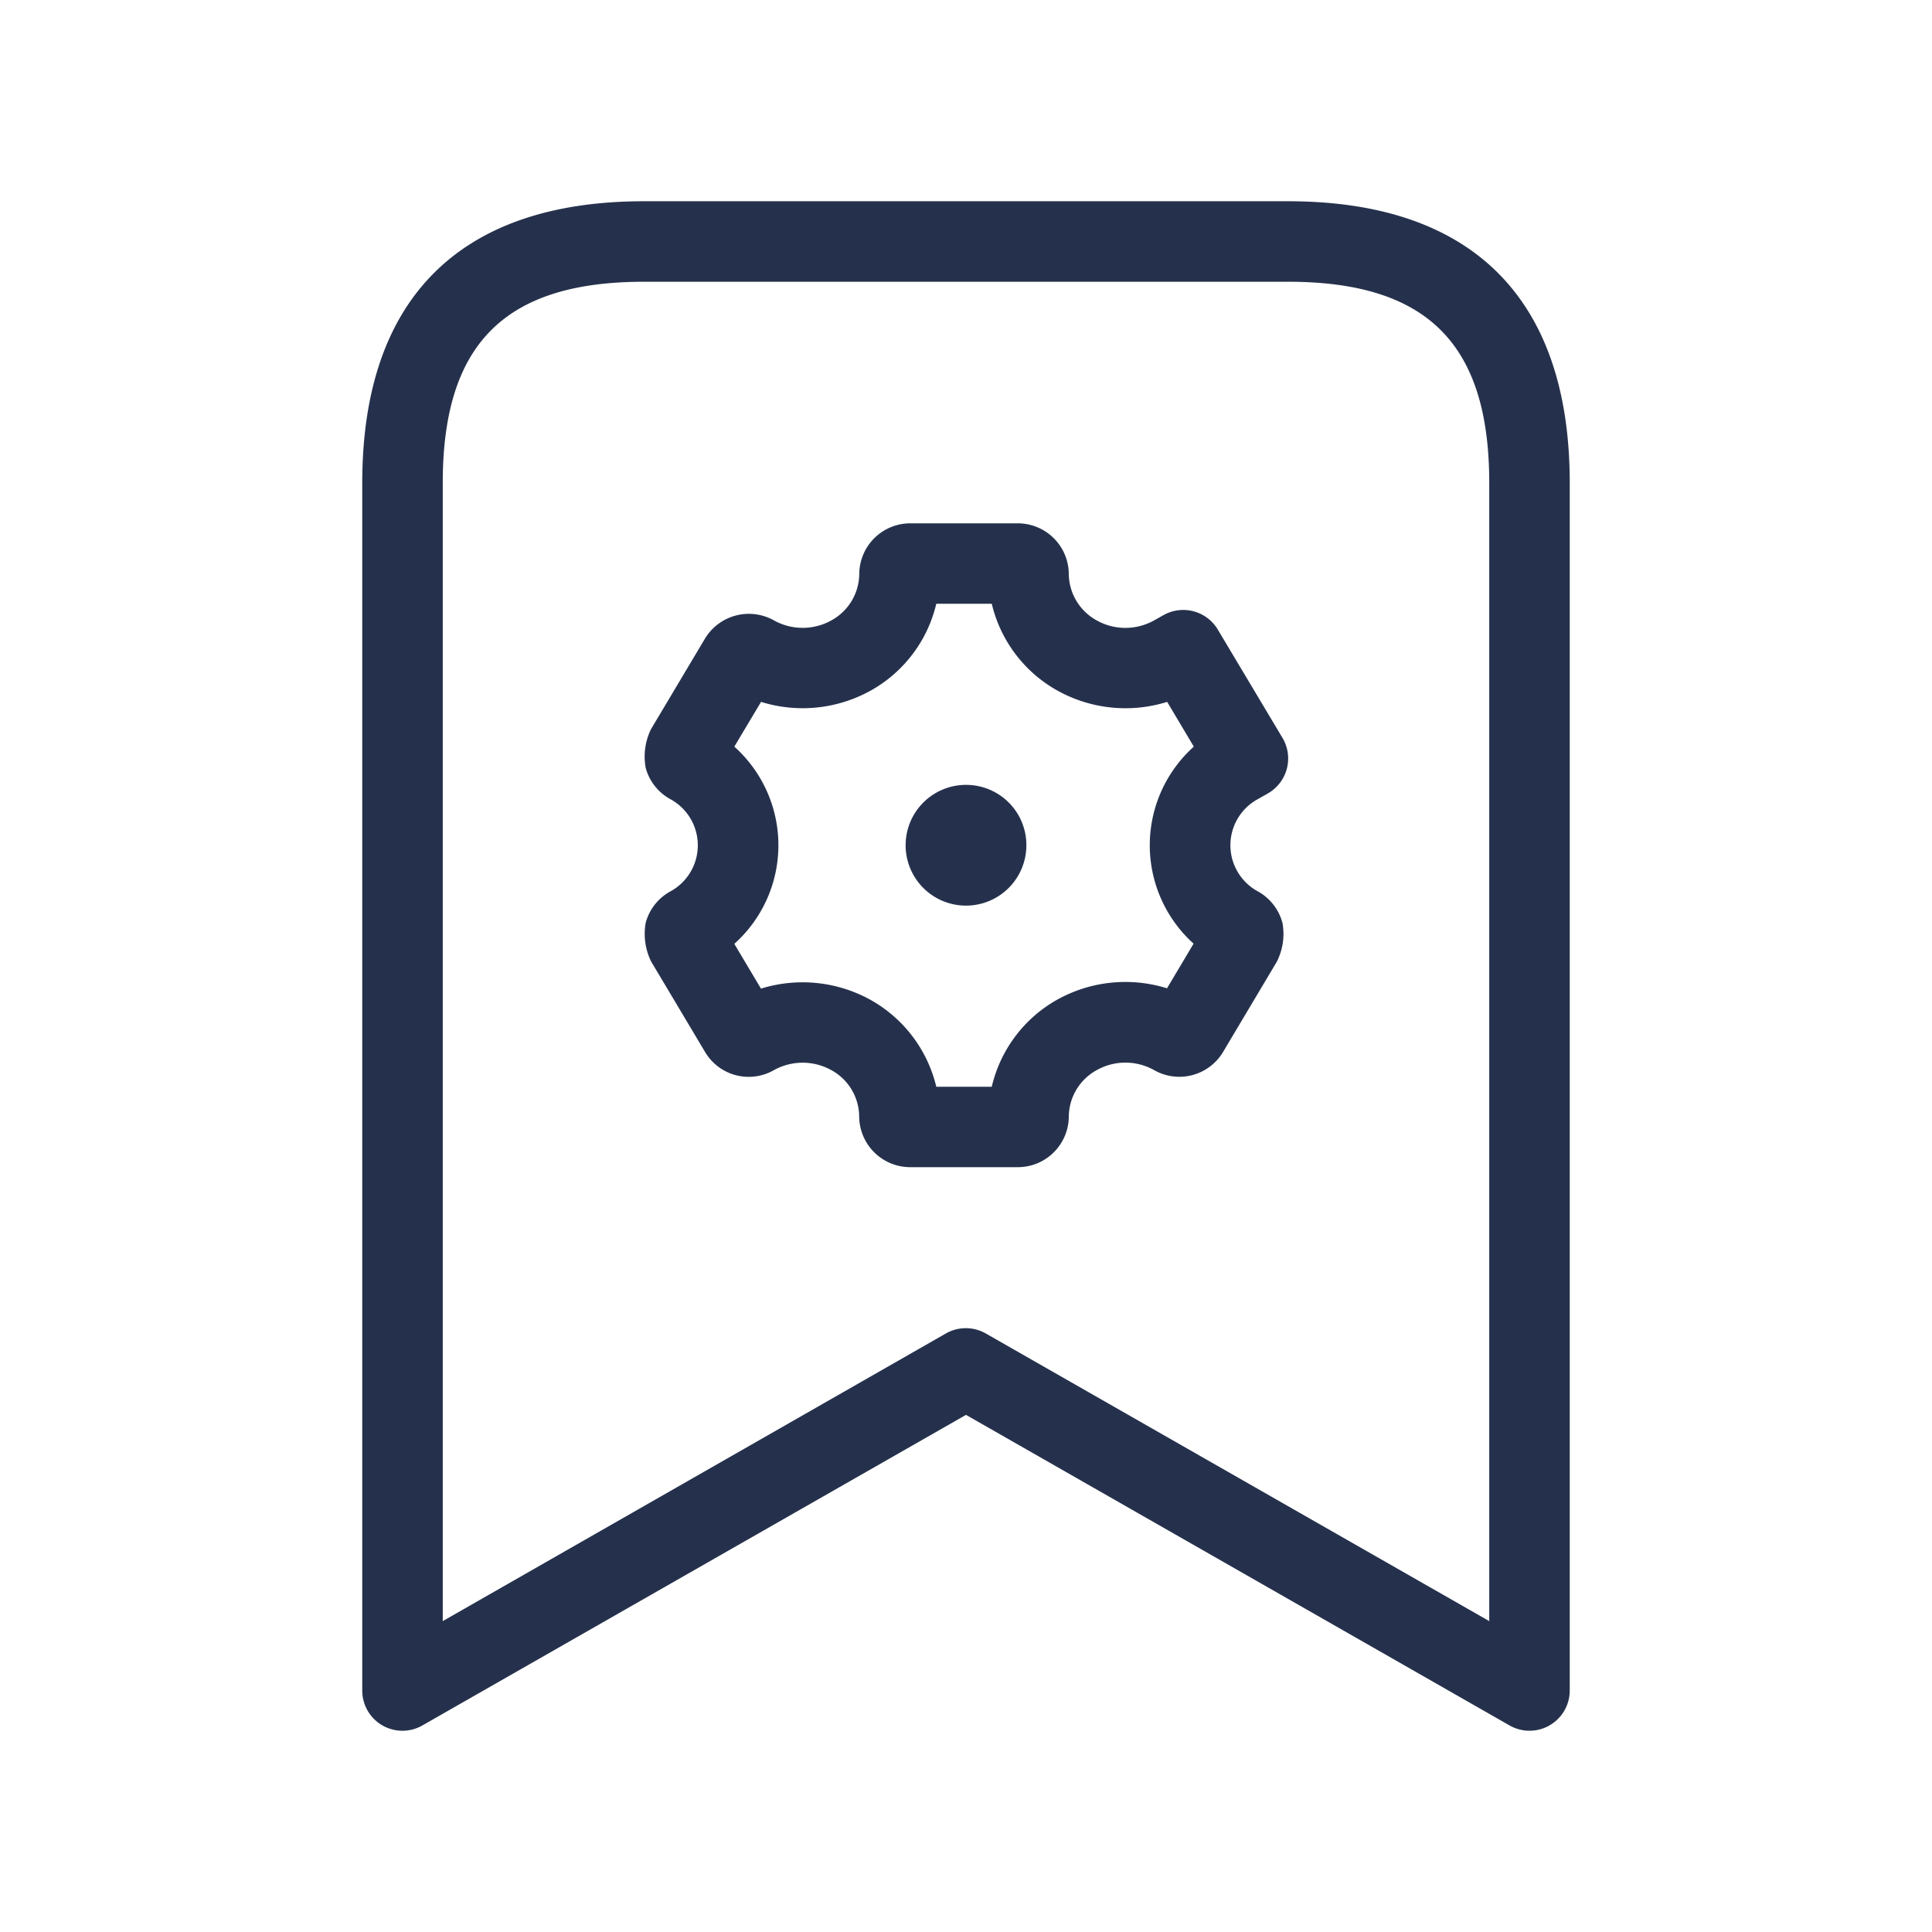 <svg id="Layer" xmlns="http://www.w3.org/2000/svg" viewBox="0 0 24 24"><defs><style>.cls-1{fill:#25314c;}</style></defs><path id="bookmark-settings" class="cls-1" d="M16,2.5H8C5.71,2.5,4.5,3.71,4.5,6V21a.5.5,0,0,0,.249.433.5.5,0,0,0,.5,0L12,17.576l6.752,3.858A.5.5,0,0,0,19.5,21V6C19.5,3.71,18.29,2.5,16,2.5Zm2.5,17.638-6.252-3.572a.5.5,0,0,0-.5,0L5.5,20.138V6c0-1.729.771-2.5,2.5-2.5h8c1.729,0,2.5.771,2.5,2.5ZM15.128,7.821a.5.5,0,0,0-.674-.18l-.116.065a.73.73,0,0,1-.716,0,.666.666,0,0,1-.345-.574.634.634,0,0,0-.634-.631H11.309a.634.634,0,0,0-.635.631.665.665,0,0,1-.345.574.733.733,0,0,1-.716,0,.637.637,0,0,0-.855.226L8.087,9.058a.775.775,0,0,0-.066.481.631.631,0,0,0,.3.385.652.652,0,0,1,0,1.153.632.632,0,0,0-.3.386.779.779,0,0,0,.068.482l.67,1.124a.63.63,0,0,0,.854.225.736.736,0,0,1,.715,0,.663.663,0,0,1,.345.574.634.634,0,0,0,.635.631h1.336a.633.633,0,0,0,.633-.631.665.665,0,0,1,.346-.574.729.729,0,0,1,.715,0,.633.633,0,0,0,.856-.227l.667-1.12a.762.762,0,0,0,.07-.483.634.634,0,0,0-.3-.388.652.652,0,0,1,0-1.152l.116-.066a.5.5,0,0,0,.185-.691Zm-.3,3.9-.331.556a1.739,1.739,0,0,0-1.367.143A1.677,1.677,0,0,0,12.32,13.5h-.689a1.683,1.683,0,0,0-.811-1.076,1.743,1.743,0,0,0-1.367-.143l-.331-.556a1.644,1.644,0,0,0,0-2.45l.332-.556a1.74,1.74,0,0,0,1.367-.143A1.675,1.675,0,0,0,11.631,7.5h.689a1.678,1.678,0,0,0,.811,1.076,1.739,1.739,0,0,0,1.368.143l.331.556a1.645,1.645,0,0,0,0,2.45ZM12.75,10.5a.75.75,0,1,1-.761-.75H12A.748.748,0,0,1,12.75,10.5Z"/></svg>
